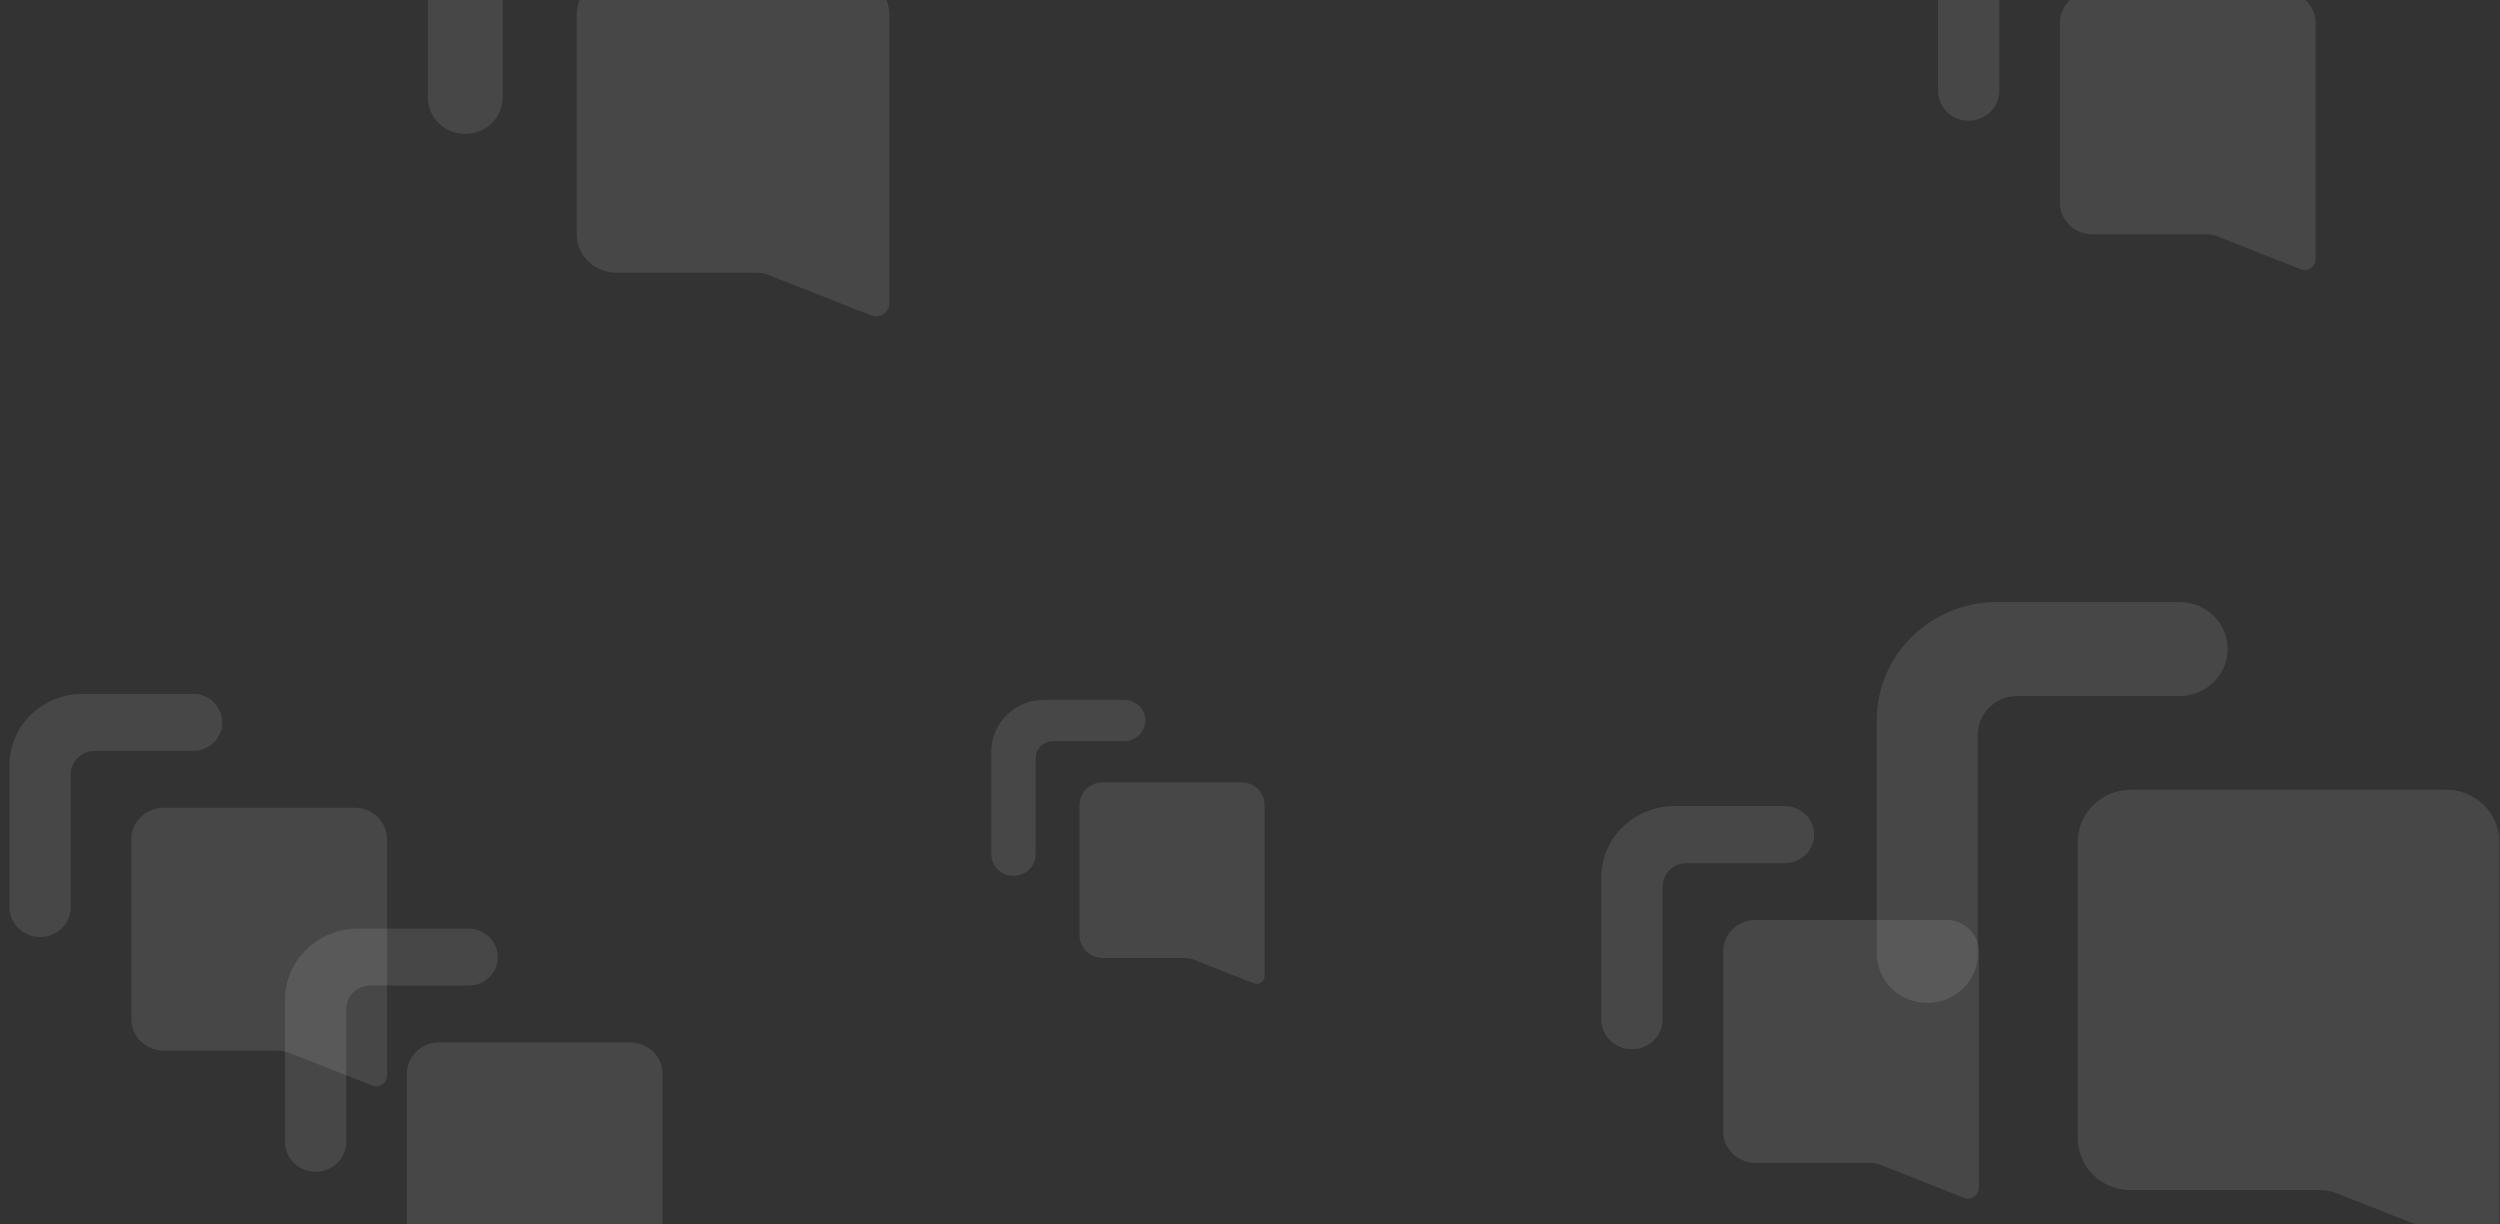 <svg width="245" height="120" viewBox="0 0 245 120" fill="none" xmlns="http://www.w3.org/2000/svg">
<rect x="0" y="0" width="245" height="120" fill="#333333" stroke="none"/>
<g opacity="0.1">
<path d="M218.315 63.604C218.315 66.147 216.198 68.208 213.587 68.208H197.713C195.565 68.208 193.825 69.903 193.825 71.994V93.469C193.825 96.13 191.609 98.287 188.877 98.287C186.144 98.287 183.929 96.13 183.929 93.469V70.514C183.929 64.155 189.223 59 195.755 59H213.586C216.198 59 218.315 61.061 218.315 63.604Z" fill="white"/>
<path d="M244.928 82.474V120.697C244.928 121.904 243.674 122.727 242.524 122.275L228.814 116.871C228.305 116.714 227.774 116.635 227.24 116.635H208.837C205.957 116.635 203.622 114.362 203.622 111.557V82.474C203.622 79.67 205.957 77.397 208.837 77.397H239.714C242.594 77.397 244.928 79.67 244.928 82.474Z" fill="white"/>
</g>
<g opacity="0.1">
<path d="M67.42 -12.587C67.42 -10.702 65.851 -9.174 63.915 -9.174H52.147C50.555 -9.174 49.265 -7.917 49.265 -6.367V9.553C49.265 11.525 47.623 13.124 45.597 13.124C43.571 13.124 41.929 11.525 41.929 9.553V-7.465C41.929 -12.179 45.854 -16 50.696 -16H63.914C65.85 -16 67.42 -14.472 67.42 -12.587Z" fill="white"/>
<path d="M87.149 1.401V29.737C87.149 30.632 86.219 31.242 85.367 30.907L75.203 26.901C74.826 26.785 74.432 26.725 74.037 26.725H60.393C58.258 26.725 56.528 25.04 56.528 22.962V1.401C56.528 -0.677 58.258 -2.362 60.393 -2.362H83.283C85.418 -2.362 87.149 -0.677 87.149 1.401Z" fill="white"/>
</g>
<g opacity="0.1">
<path d="M112.245 70.604C112.245 71.721 111.316 72.625 110.169 72.625H103.201C102.258 72.625 101.493 73.37 101.493 74.287V83.716C101.493 84.884 100.521 85.831 99.321 85.831C98.121 85.831 97.149 84.884 97.149 83.716V73.638C97.149 70.846 99.473 68.583 102.341 68.583H110.169C111.316 68.583 112.245 69.488 112.245 70.604Z" fill="white"/>
<path d="M123.929 78.889V95.669C123.929 96.199 123.378 96.561 122.873 96.362L116.854 93.99C116.631 93.921 116.398 93.886 116.163 93.886H108.084C106.82 93.886 105.795 92.888 105.795 91.657V78.889C105.795 77.657 106.82 76.66 108.084 76.66H121.639C122.904 76.66 123.929 77.657 123.929 78.889Z" fill="white"/>
</g>
<g opacity="0.1">
<path d="M48.786 93.793C48.786 95.335 47.502 96.585 45.918 96.585H36.29C34.987 96.585 33.931 97.613 33.931 98.882V111.908C33.931 113.522 32.587 114.83 30.93 114.83C29.272 114.83 27.929 113.522 27.929 111.908V97.984C27.929 94.127 31.14 91 35.102 91H45.918C47.502 91 48.786 92.25 48.786 93.793Z" fill="white"/>
<path d="M64.929 105.239V128.423C64.929 129.155 64.168 129.655 63.471 129.38L55.154 126.103C54.846 126.008 54.524 125.959 54.2 125.959H43.037C41.29 125.959 39.874 124.58 39.874 122.88V105.239C39.874 103.538 41.29 102.159 43.037 102.159H61.766C63.513 102.159 64.929 103.538 64.929 105.239Z" fill="white"/>
</g>
<g opacity="0.1">
<path d="M21.786 70.793C21.786 72.335 20.502 73.585 18.918 73.585H9.29C7.987 73.585 6.931 74.613 6.931 75.882V88.908C6.931 90.522 5.588 91.83 3.93 91.83C2.272 91.83 0.929 90.522 0.929 88.908V74.984C0.929 71.127 4.14 68 8.102 68H18.918C20.502 68 21.786 69.25 21.786 70.793Z" fill="white"/>
<path d="M37.929 82.239V105.423C37.929 106.155 37.168 106.655 36.471 106.38L28.154 103.103C27.846 103.008 27.524 102.959 27.2 102.959H16.037C14.29 102.959 12.874 101.58 12.874 99.88V82.239C12.874 80.538 14.29 79.159 16.037 79.159H34.766C36.513 79.159 37.929 80.538 37.929 82.239Z" fill="white"/>
</g>
<g opacity="0.1">
<path d="M177.786 81.793C177.786 83.335 176.502 84.585 174.918 84.585H165.29C163.987 84.585 162.931 85.613 162.931 86.882V99.908C162.931 101.522 161.588 102.83 159.93 102.83C158.272 102.83 156.929 101.522 156.929 99.908V85.984C156.929 82.127 160.14 79 164.102 79H174.918C176.502 79 177.786 80.25 177.786 81.793Z" fill="white"/>
<path d="M193.929 93.239V116.423C193.929 117.155 193.168 117.655 192.47 117.38L184.154 114.103C183.846 114.008 183.524 113.959 183.2 113.959H172.037C170.29 113.959 168.874 112.58 168.874 110.88V93.239C168.874 91.538 170.29 90.159 172.037 90.159H190.766C192.513 90.159 193.929 91.538 193.929 93.239Z" fill="white"/>
</g>
<g opacity="0.1">
<path d="M210.786 -9.207C210.786 -7.665 209.502 -6.415 207.918 -6.415H198.29C196.987 -6.415 195.931 -5.387 195.931 -4.119V8.908C195.931 10.522 194.588 11.83 192.93 11.83C191.272 11.83 189.929 10.522 189.929 8.908V-5.016C189.929 -8.873 193.14 -12 197.102 -12H207.918C209.502 -12 210.786 -10.75 210.786 -9.207Z" fill="white"/>
<path d="M226.929 2.239V25.423C226.929 26.155 226.168 26.655 225.47 26.38L217.154 23.103C216.846 23.008 216.524 22.959 216.2 22.959H205.037C203.29 22.959 201.874 21.58 201.874 19.88V2.239C201.874 0.538 203.29 -0.841 205.037 -0.841H223.766C225.513 -0.841 226.929 0.538 226.929 2.239Z" fill="white"/>
</g>
</svg>
